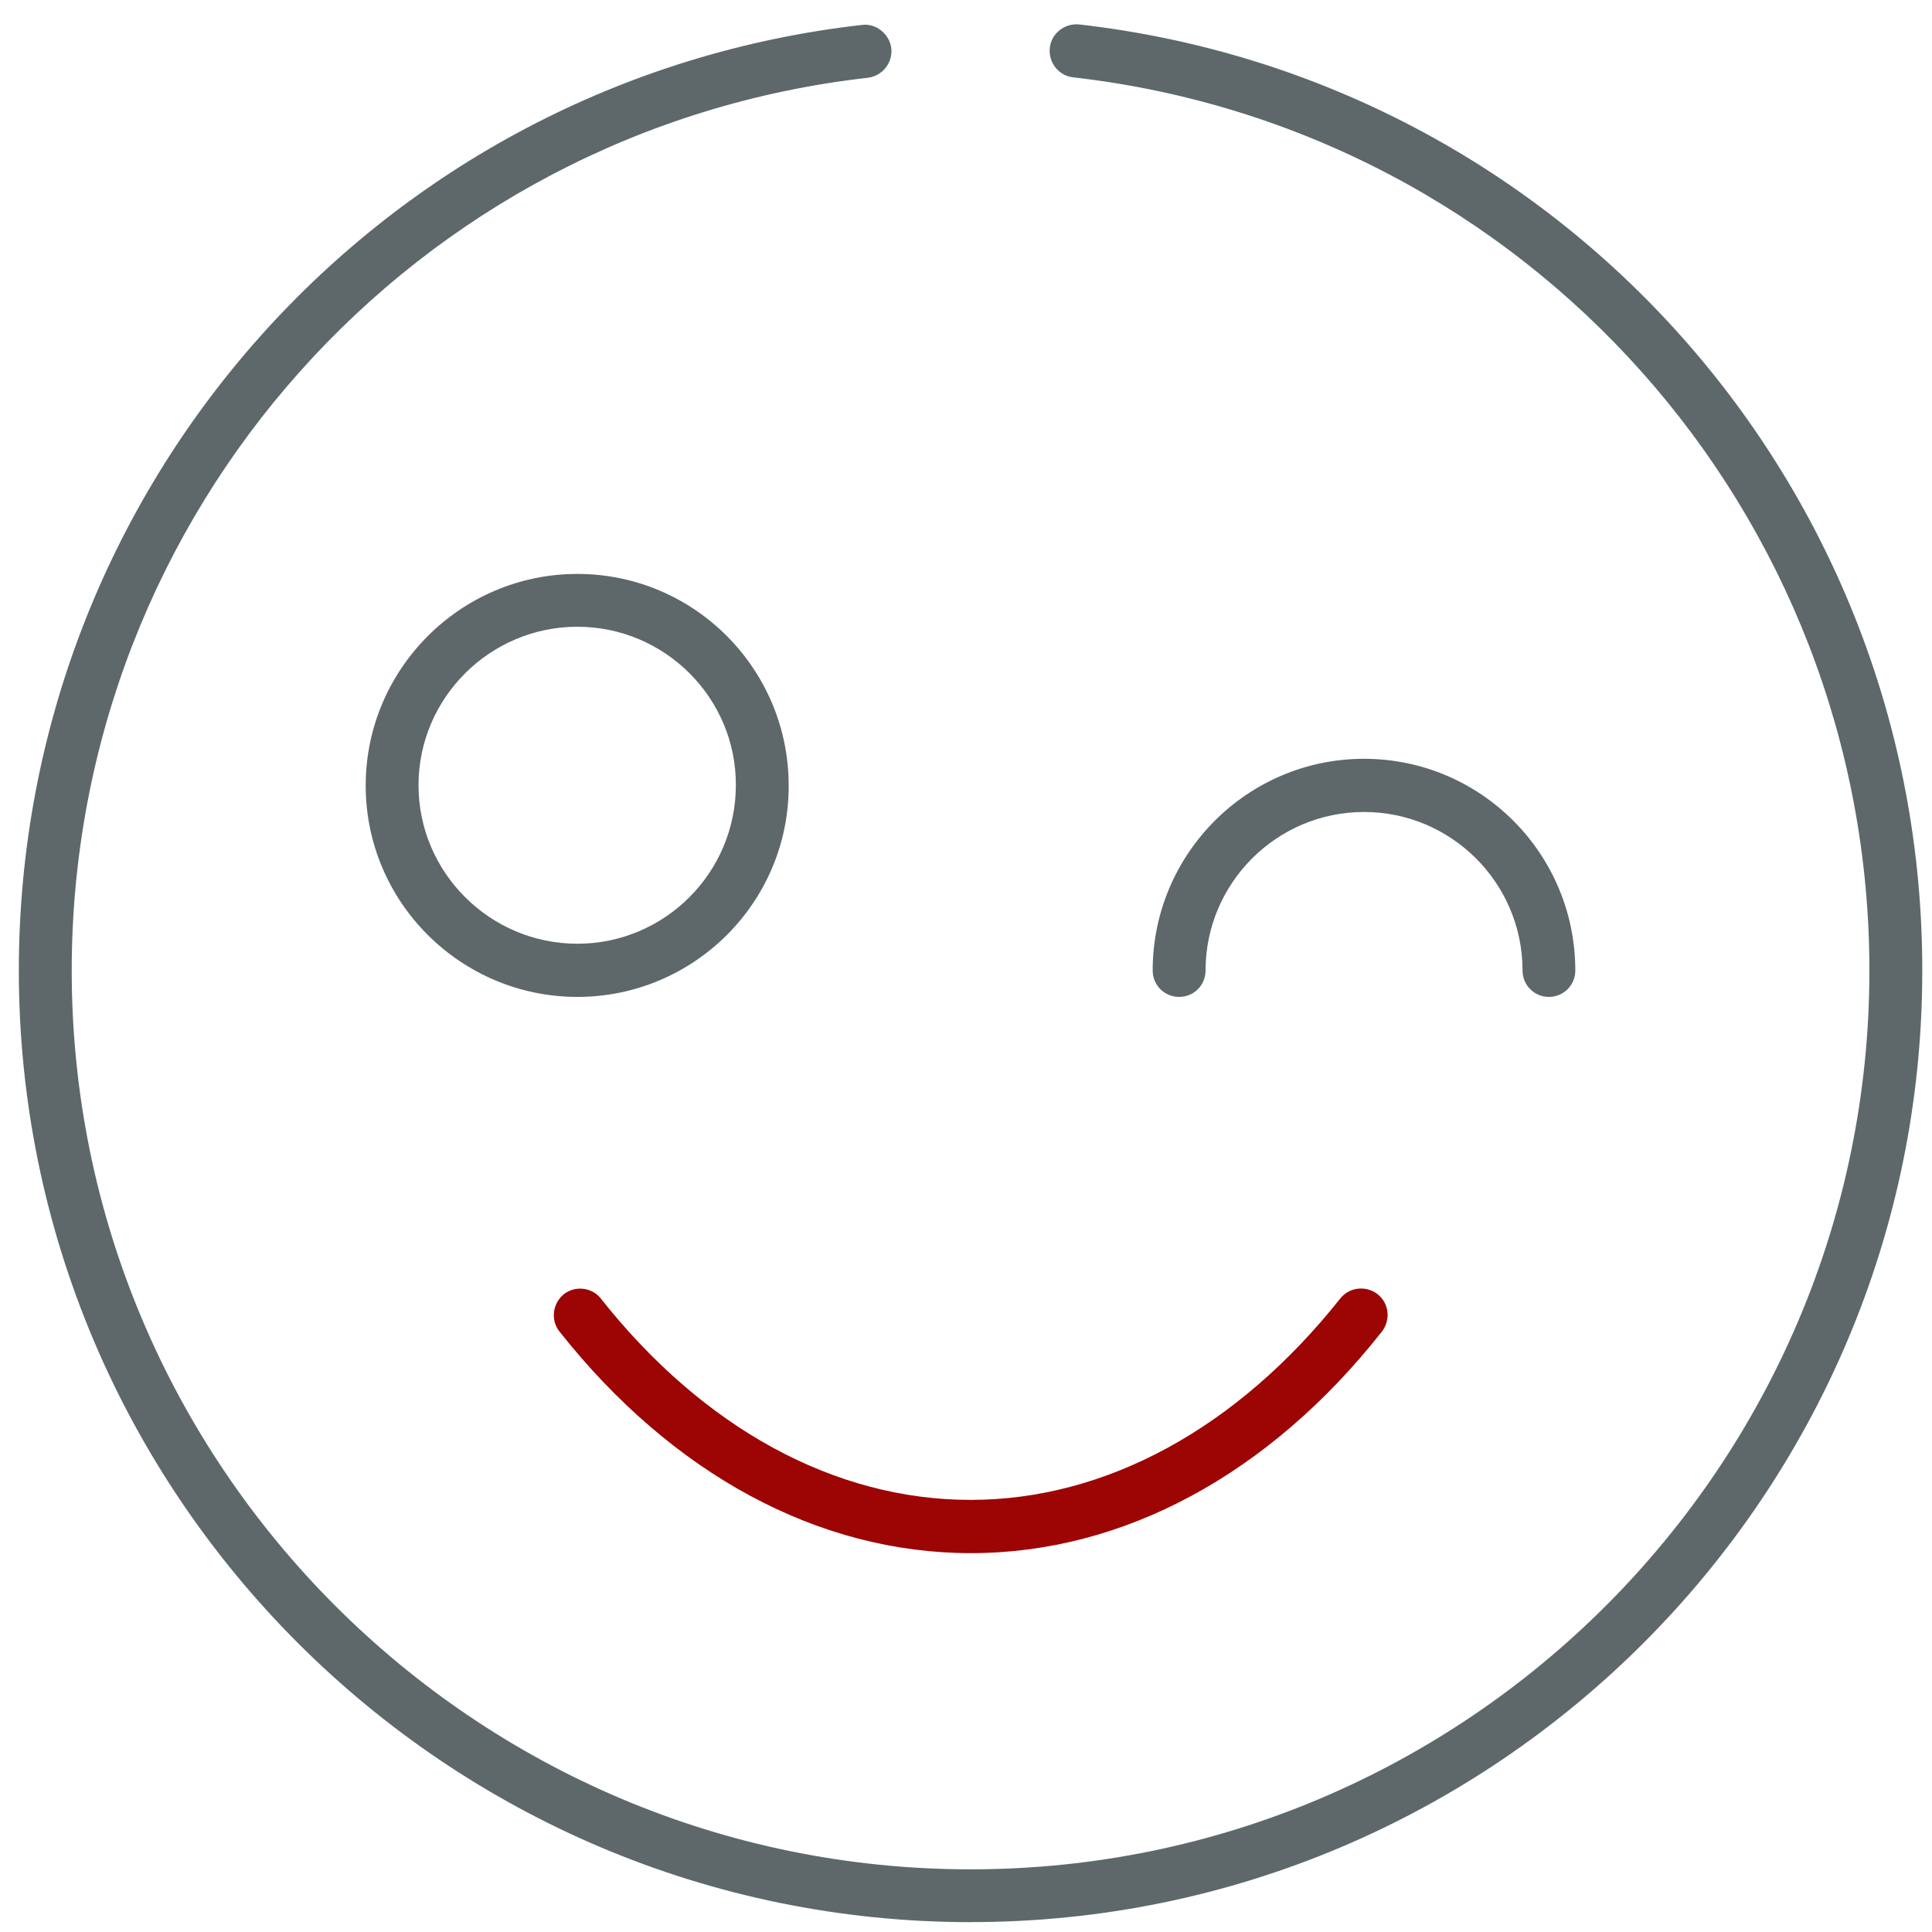 <!-- Generated by IcoMoon.io -->
<svg version="1.1" xmlns="http://www.w3.org/2000/svg" width="32" height="32" viewBox="0 0 32 32">
<title>wink</title>
<path fill="#5e686b" d="M9.563 16.512c-1.931 0-3.506-1.569-3.506-3.5s1.575-3.506 3.506-3.506c1.931 0 3.5 1.569 3.5 3.506 0.006 1.931-1.569 3.5-3.5 3.5zM9.563 10.381c-1.45 0-2.631 1.181-2.631 2.625s1.181 2.625 2.631 2.625c1.45 0 2.625-1.181 2.625-2.625 0.006-1.444-1.175-2.625-2.625-2.625z"></path>
<path fill="#5e686b" d="M25.656 16.512c-0.244 0-0.438-0.194-0.438-0.438 0-1.45-1.181-2.625-2.625-2.625-1.45 0-2.625 1.181-2.625 2.625 0 0.244-0.194 0.438-0.438 0.438s-0.438-0.194-0.438-0.438c0-1.931 1.569-3.506 3.5-3.506s3.5 1.569 3.5 3.506c0 0.244-0.194 0.438-0.438 0.438z"></path>
<path id="svg-ico" fill="#9d0404" d="M16.081 25.725c-2.525 0-4.944-1.306-6.813-3.669-0.15-0.188-0.119-0.462 0.069-0.619 0.194-0.15 0.469-0.113 0.613 0.069 1.7 2.15 3.875 3.337 6.125 3.337 2.244 0 4.419-1.188 6.125-3.337 0.15-0.188 0.425-0.219 0.619-0.069 0.188 0.15 0.219 0.425 0.069 0.619-1.869 2.369-4.288 3.669-6.806 3.669z"></path>
<path fill="#5e686b" d="M16.081 31.837c-8.694 0-15.769-7.069-15.769-15.762 0-8.025 6-14.756 13.963-15.662 0.231-0.031 0.456 0.144 0.488 0.387 0.025 0.238-0.144 0.456-0.387 0.488-7.519 0.85-13.188 7.213-13.188 14.787 0 8.213 6.681 14.887 14.888 14.887 8.212 0 14.887-6.681 14.887-14.887 0-7.581-5.669-13.938-13.188-14.794-0.238-0.025-0.413-0.244-0.387-0.488s0.25-0.412 0.488-0.388c7.963 0.906 13.963 7.637 13.963 15.662 0.006 8.7-7.069 15.769-15.756 15.769z"></path>
</svg>
